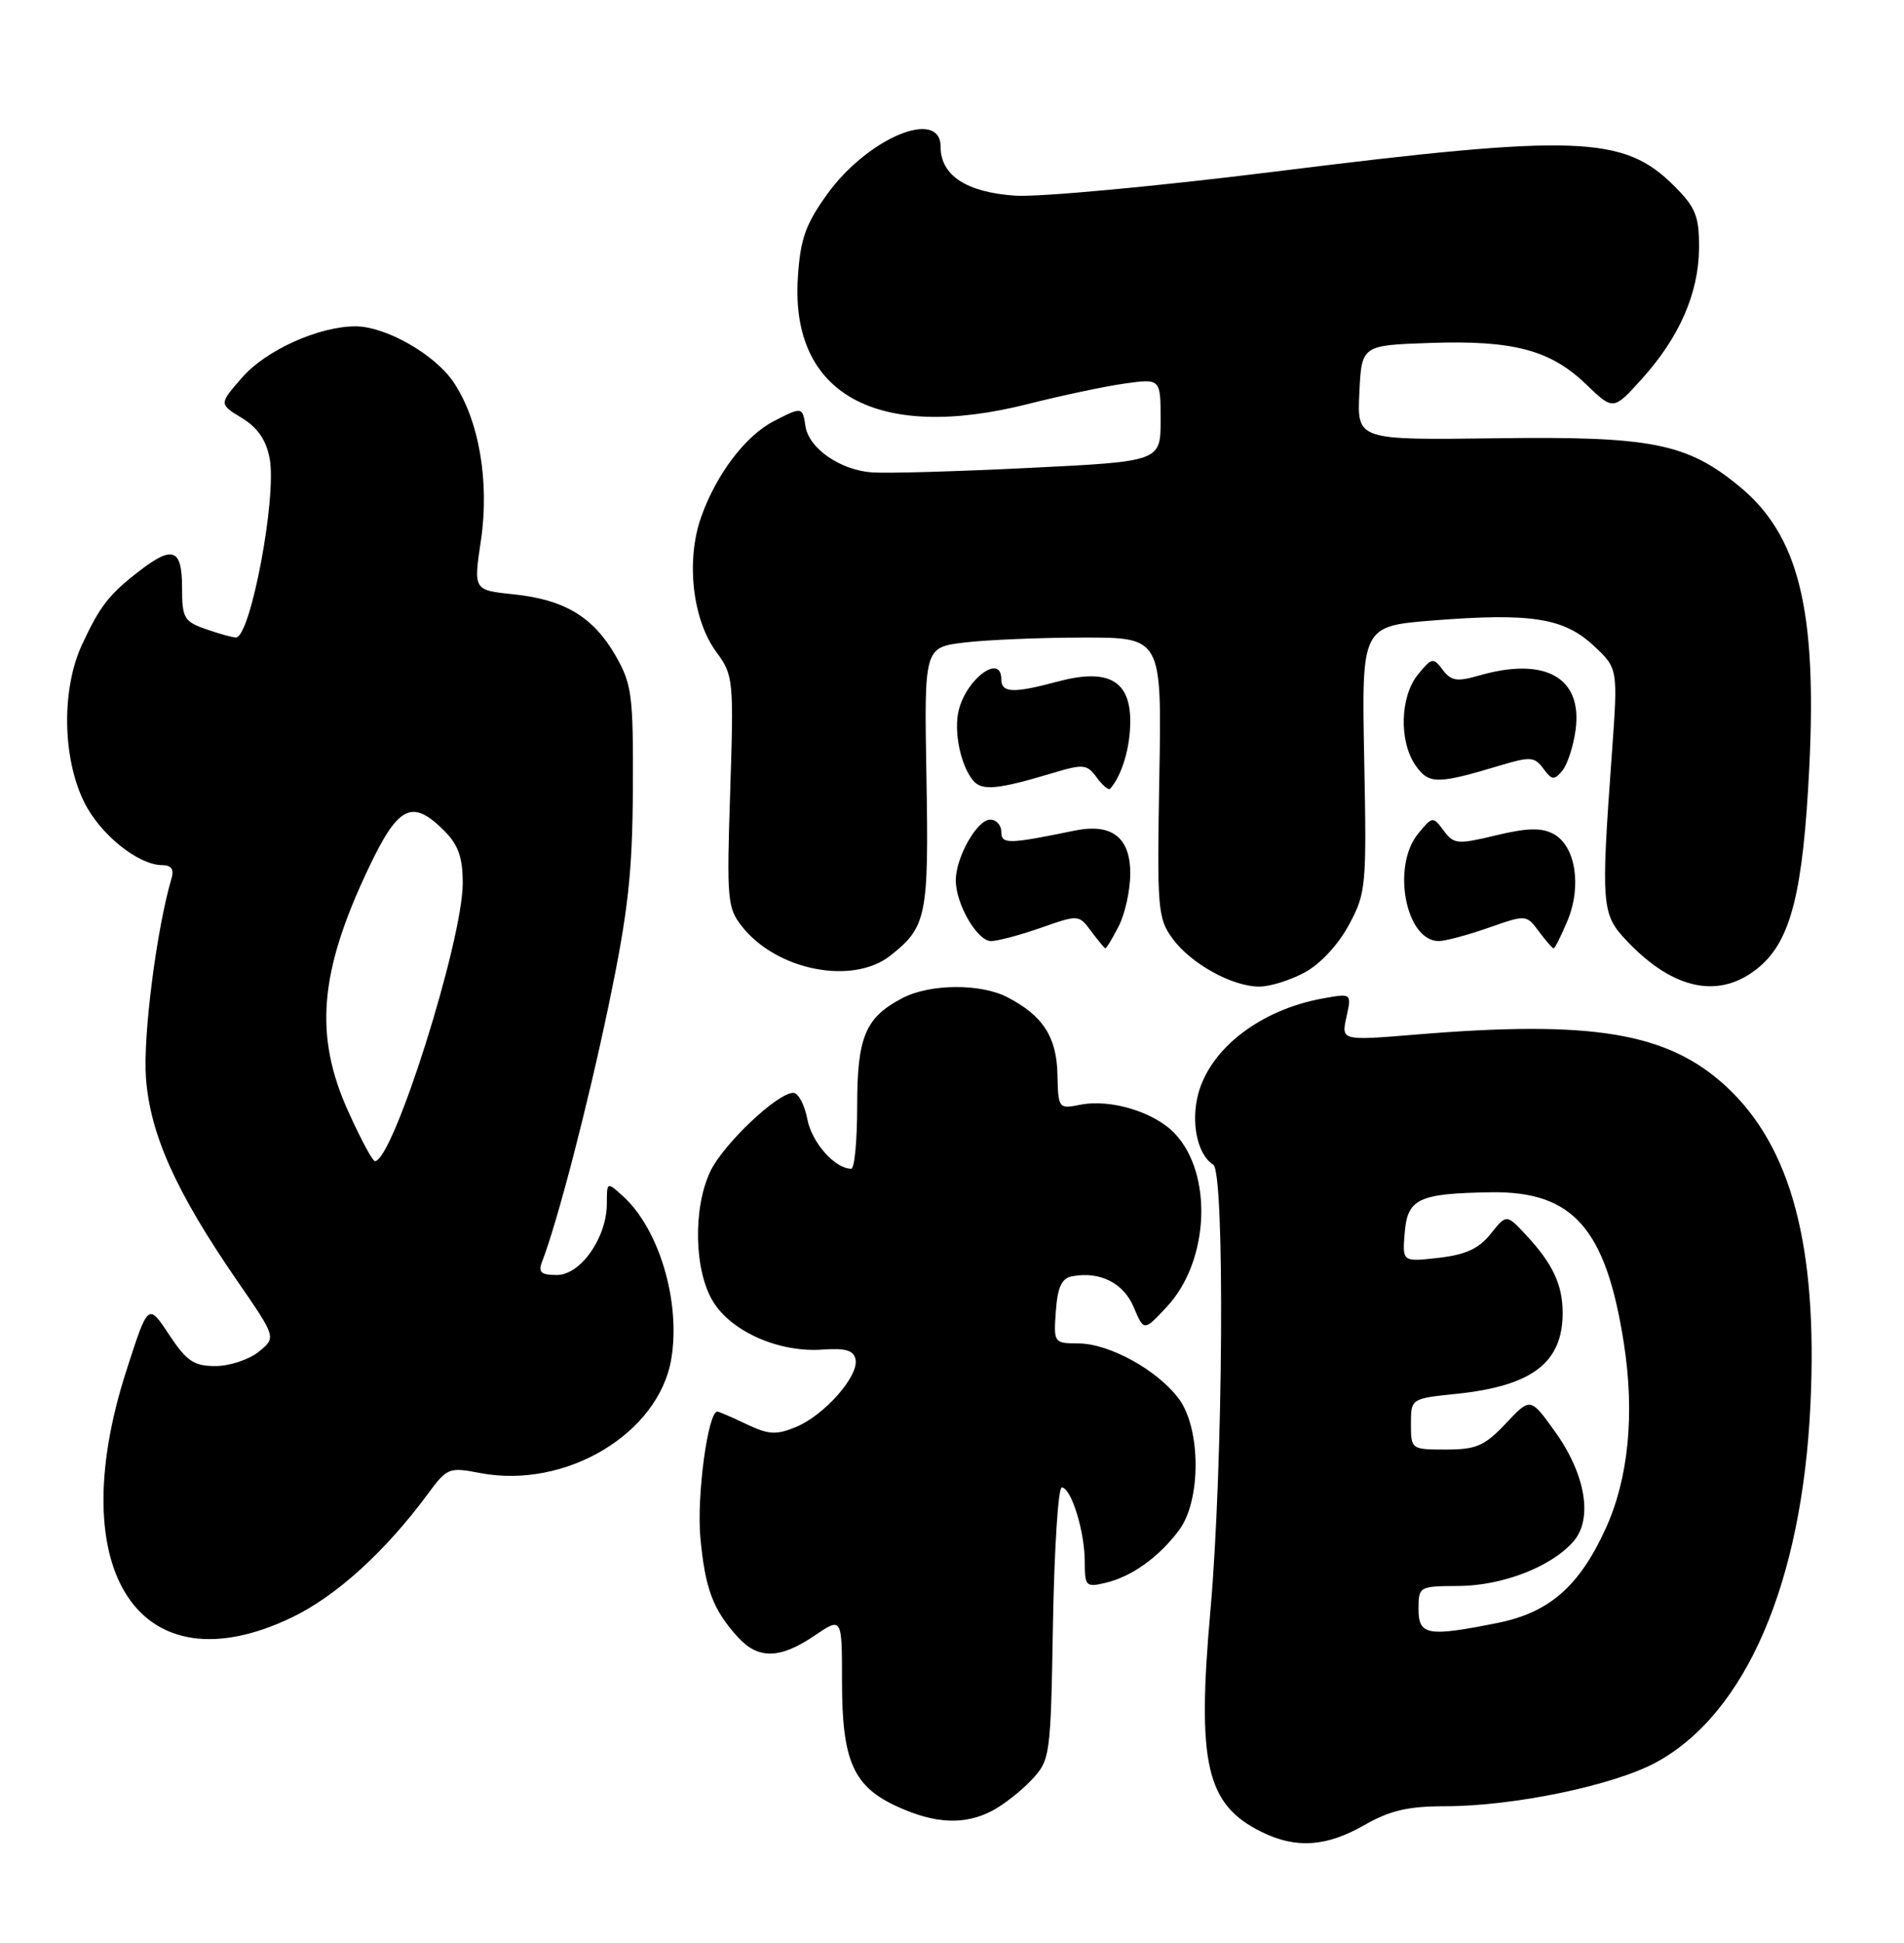 <?xml version="1.0" encoding="UTF-8" standalone="no"?>
<!DOCTYPE svg PUBLIC "-//W3C//DTD SVG 1.1//EN" "http://www.w3.org/Graphics/SVG/1.1/DTD/svg11.dtd" >
<svg xmlns="http://www.w3.org/2000/svg" xmlns:xlink="http://www.w3.org/1999/xlink" version="1.1" viewBox="0 0 251 256">
 <g >
 <path fill="currentColor"
d=" M 179.85 240.49 C 183.22 238.56 185.63 238.00 190.49 238.00 C 199.53 238.00 212.72 235.26 218.32 232.22 C 230.15 225.80 237.58 208.56 238.67 185.00 C 239.64 164.22 236.14 151.08 227.54 143.14 C 219.83 136.04 209.92 134.39 186.66 136.32 C 176.81 137.13 176.81 137.13 177.50 134.00 C 178.19 130.87 178.19 130.87 174.34 131.57 C 166.20 133.05 159.59 138.11 157.97 144.10 C 156.95 147.90 157.85 152.17 159.94 153.46 C 161.49 154.42 161.25 193.24 159.57 212.17 C 157.77 232.44 159.00 237.77 166.30 241.38 C 170.84 243.62 174.84 243.35 179.85 240.49 Z  M 130.80 238.60 C 132.28 237.82 134.62 235.99 136.00 234.52 C 138.45 231.90 138.51 231.46 138.81 213.92 C 138.99 204.06 139.50 196.00 139.97 196.00 C 141.20 196.00 143.00 201.78 143.00 205.76 C 143.00 209.02 143.15 209.18 145.75 208.56 C 149.20 207.74 152.78 205.18 155.44 201.61 C 158.35 197.72 158.33 188.26 155.41 184.32 C 152.60 180.54 146.26 177.04 142.19 177.02 C 138.92 177.00 138.89 176.95 139.19 172.76 C 139.42 169.59 139.96 168.43 141.33 168.17 C 144.99 167.48 148.11 169.04 149.46 172.25 C 150.80 175.43 150.80 175.43 153.82 172.19 C 159.40 166.22 159.94 154.76 154.90 149.39 C 152.21 146.53 146.42 144.77 142.39 145.57 C 139.55 146.14 139.50 146.07 139.40 141.57 C 139.30 136.63 137.47 133.81 132.80 131.40 C 129.27 129.57 122.64 129.62 119.01 131.49 C 114.08 134.05 113.00 136.59 113.00 145.72 C 113.00 150.28 112.65 154.00 112.22 154.00 C 110.07 154.00 107.01 150.55 106.43 147.47 C 106.07 145.56 105.23 144.00 104.57 144.00 C 102.48 144.00 95.33 150.78 93.63 154.37 C 91.33 159.22 91.51 167.48 94.02 171.53 C 96.47 175.50 102.74 178.24 108.42 177.83 C 111.50 177.61 112.55 177.93 112.79 179.14 C 113.21 181.34 108.68 186.47 104.95 188.02 C 102.32 189.11 101.34 189.05 98.39 187.65 C 96.49 186.74 94.77 186.00 94.57 186.00 C 93.32 186.00 91.82 197.18 92.33 202.63 C 92.96 209.38 94.00 212.13 97.30 215.75 C 99.95 218.66 102.84 218.60 107.36 215.53 C 111.00 213.06 111.00 213.06 111.00 221.58 C 111.00 232.05 112.49 235.41 118.32 238.06 C 123.32 240.33 127.15 240.49 130.80 238.60 Z  M 38.50 213.11 C 44.33 210.31 50.80 204.43 56.37 196.89 C 58.93 193.41 59.18 193.30 63.26 194.09 C 74.51 196.26 86.82 188.94 88.49 179.08 C 89.76 171.56 86.90 161.93 82.11 157.60 C 80.01 155.70 80.00 155.70 80.00 158.60 C 79.99 163.08 76.54 168.00 73.41 168.00 C 71.32 168.00 70.92 167.64 71.46 166.25 C 73.49 161.01 77.47 145.69 80.23 132.50 C 82.80 120.18 83.37 115.09 83.43 104.00 C 83.49 91.60 83.31 90.17 81.16 86.41 C 78.22 81.29 74.41 79.00 67.68 78.31 C 62.42 77.76 62.42 77.76 63.39 71.27 C 64.56 63.47 63.15 55.32 59.77 50.33 C 57.29 46.67 50.83 43.00 46.86 43.00 C 42.05 43.00 35.09 46.13 31.96 49.70 C 28.86 53.23 28.86 53.23 31.87 55.07 C 33.97 56.34 35.09 57.98 35.55 60.43 C 36.51 65.52 33.02 84.00 31.10 84.00 C 30.66 84.00 28.88 83.51 27.15 82.90 C 24.26 81.90 24.00 81.44 24.00 77.40 C 24.00 72.31 22.78 71.83 18.38 75.23 C 14.38 78.31 13.19 79.84 10.84 84.88 C 8.11 90.72 8.20 99.72 11.05 105.60 C 13.13 109.90 18.20 114.00 21.44 114.00 C 22.59 114.00 22.97 114.57 22.61 115.75 C 20.66 122.33 18.84 136.44 19.24 142.00 C 19.78 149.46 23.19 157.06 31.34 168.87 C 36.42 176.24 36.42 176.24 34.10 178.12 C 32.82 179.15 30.26 180.00 28.40 180.00 C 25.55 180.00 24.60 179.35 22.28 175.85 C 19.53 171.69 19.53 171.69 16.66 180.60 C 8.09 207.21 18.51 222.73 38.50 213.11 Z  M 171.99 128.14 C 174.03 127.05 176.42 124.48 177.81 121.89 C 180.09 117.67 180.17 116.82 179.84 100.00 C 179.50 82.50 179.50 82.50 189.00 81.75 C 201.86 80.74 206.18 81.43 210.10 85.09 C 213.30 88.08 213.30 88.08 212.49 99.29 C 211.03 119.46 211.11 120.46 214.50 124.02 C 220.69 130.53 226.80 131.72 231.92 127.41 C 236.11 123.89 237.71 117.46 238.52 101.00 C 239.53 80.27 237.10 70.52 229.31 64.10 C 222.38 58.39 217.72 57.47 197.20 57.75 C 178.90 57.99 178.90 57.99 179.20 51.75 C 179.50 45.50 179.50 45.50 188.50 45.19 C 199.47 44.81 204.39 46.11 209.09 50.64 C 212.68 54.09 212.68 54.09 216.44 49.93 C 221.40 44.44 223.95 38.60 223.98 32.65 C 224.00 28.48 223.54 27.34 220.70 24.50 C 214.06 17.86 207.92 17.64 168.25 22.59 C 152.44 24.56 136.93 26.00 133.79 25.78 C 127.38 25.33 124.00 23.11 124.00 19.35 C 124.00 14.15 114.36 18.19 109.03 25.61 C 106.18 29.58 105.50 31.51 105.18 36.59 C 104.19 51.99 115.65 58.26 135.54 53.23 C 139.92 52.12 145.64 50.91 148.25 50.54 C 153.00 49.88 153.00 49.88 153.00 55.34 C 153.00 60.80 153.00 60.80 135.75 61.65 C 126.26 62.12 116.92 62.39 115.00 62.25 C 110.77 61.96 106.62 59.08 106.18 56.15 C 105.80 53.59 105.72 53.58 102.00 55.50 C 98.28 57.42 94.46 62.45 92.45 68.07 C 90.40 73.81 91.27 81.62 94.43 85.91 C 96.68 88.95 96.74 89.54 96.26 104.28 C 95.79 118.62 95.88 119.65 97.85 122.12 C 102.45 127.89 112.40 129.83 117.37 125.92 C 122.16 122.15 122.45 120.72 122.13 102.40 C 121.83 85.30 121.83 85.30 127.17 84.66 C 130.10 84.31 137.15 84.01 142.83 84.01 C 153.16 84.00 153.16 84.00 152.83 102.42 C 152.52 119.77 152.62 121.01 154.57 123.67 C 157.00 126.99 162.44 130.00 166.02 130.00 C 167.40 130.00 170.09 129.17 171.99 128.14 Z  M 147.47 122.05 C 148.31 120.43 149.00 117.29 149.00 115.08 C 149.00 110.32 146.55 108.44 141.64 109.45 C 132.90 111.25 132.00 111.26 132.00 109.61 C 132.00 108.72 131.34 108.00 130.53 108.00 C 128.81 108.00 126.00 112.96 126.00 116.00 C 126.00 119.13 128.83 124.00 130.64 124.00 C 131.52 124.00 134.48 123.21 137.22 122.25 C 142.18 120.51 142.22 120.51 143.85 122.71 C 144.76 123.93 145.60 124.94 145.72 124.96 C 145.85 124.98 146.64 123.67 147.47 122.05 Z  M 206.63 121.34 C 208.55 116.75 207.70 111.45 204.80 109.89 C 203.19 109.03 201.35 109.08 197.21 110.07 C 192.13 111.29 191.65 111.25 190.31 109.44 C 188.90 107.54 188.83 107.55 186.94 109.86 C 183.42 114.16 185.32 124.00 189.67 124.00 C 190.53 124.00 193.48 123.21 196.22 122.25 C 201.18 120.51 201.22 120.51 202.85 122.71 C 203.76 123.93 204.64 124.94 204.80 124.96 C 204.97 124.98 205.79 123.35 206.63 121.34 Z  M 138.84 101.84 C 142.82 100.65 143.31 100.70 144.58 102.45 C 145.35 103.50 146.15 104.16 146.35 103.93 C 147.91 102.16 149.00 98.49 149.00 95.04 C 149.00 89.64 146.06 88.03 139.42 89.81 C 133.56 91.38 132.00 91.31 132.00 89.50 C 132.00 86.07 127.45 89.37 126.39 93.57 C 125.70 96.33 126.62 100.83 128.27 102.83 C 129.45 104.24 131.48 104.05 138.84 101.84 Z  M 197.84 100.84 C 201.74 99.67 202.32 99.72 203.46 101.28 C 204.57 102.80 204.89 102.83 205.96 101.55 C 206.63 100.74 207.42 98.31 207.71 96.16 C 208.63 89.27 203.70 86.50 194.99 89.01 C 192.07 89.85 191.29 89.73 190.19 88.26 C 188.95 86.61 188.75 86.65 186.94 88.86 C 184.56 91.76 184.40 97.70 186.62 100.87 C 188.37 103.36 189.45 103.36 197.84 100.84 Z  M 187.00 212.00 C 187.00 209.05 187.09 209.00 192.25 208.98 C 198.01 208.95 204.43 206.49 207.38 203.16 C 210.03 200.19 209.05 194.29 204.98 188.62 C 201.75 184.12 201.75 184.12 198.51 187.56 C 195.72 190.52 194.61 191.00 190.63 191.00 C 186.04 191.00 186.00 190.97 186.00 187.64 C 186.00 184.28 186.00 184.28 192.03 183.66 C 201.99 182.61 206.00 179.56 206.00 173.00 C 206.00 169.29 204.69 166.50 201.18 162.74 C 198.60 159.97 198.60 159.97 196.51 162.58 C 194.96 164.53 193.22 165.33 189.65 165.74 C 184.86 166.28 184.86 166.28 185.18 162.43 C 185.55 157.93 186.99 157.26 196.50 157.10 C 207.38 156.93 211.72 161.86 214.08 177.06 C 215.52 186.36 214.68 194.83 211.67 201.42 C 208.18 209.04 204.24 212.48 197.41 213.85 C 188.17 215.70 187.00 215.49 187.00 212.00 Z  M 45.94 146.52 C 41.38 136.48 42.07 128.12 48.57 114.43 C 52.50 106.13 54.32 105.23 58.55 109.45 C 60.42 111.33 61.00 112.97 61.00 116.37 C 61.00 123.96 51.82 153.00 49.42 153.00 C 49.12 153.00 47.55 150.08 45.94 146.52 Z "/>
</g>
</svg>